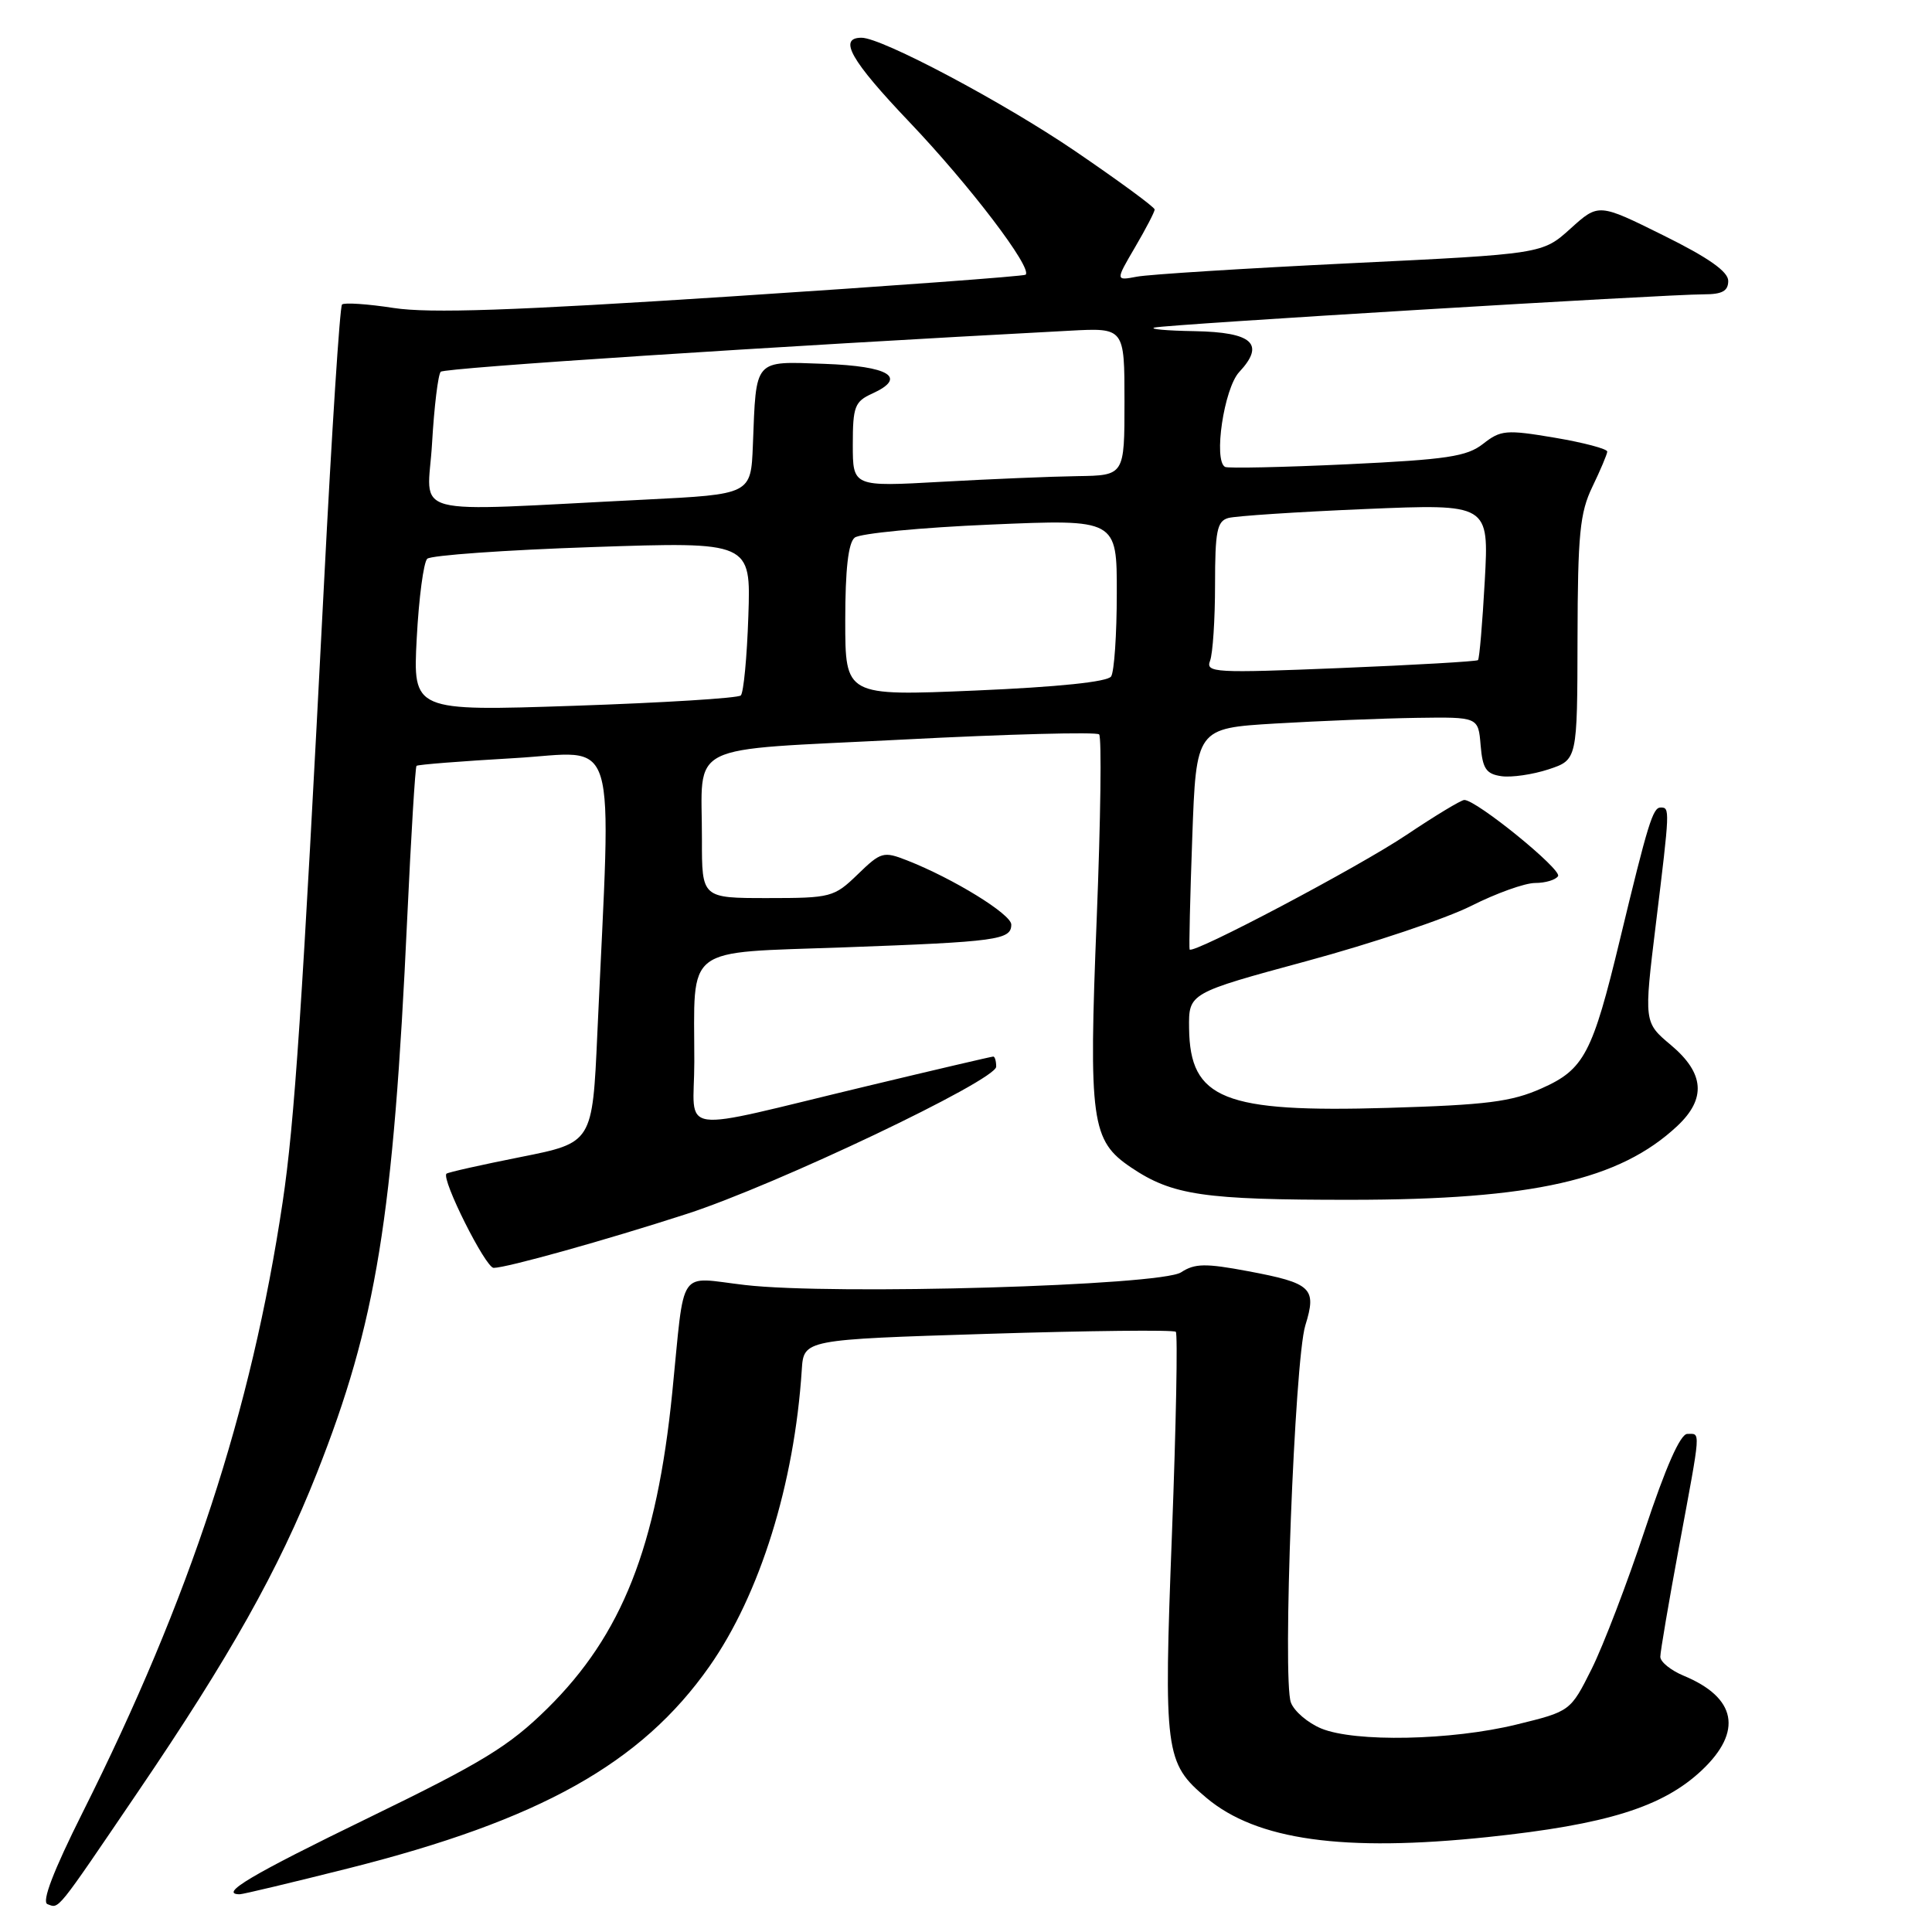 <?xml version="1.0" encoding="UTF-8" standalone="no"?>
<!DOCTYPE svg PUBLIC "-//W3C//DTD SVG 1.1//EN" "http://www.w3.org/Graphics/SVG/1.1/DTD/svg11.dtd" >
<svg xmlns="http://www.w3.org/2000/svg" xmlns:xlink="http://www.w3.org/1999/xlink" version="1.1" viewBox="0 0 256 256">
 <g >
 <path fill="currentColor"
d=" M 18.23 237.50 C 30.48 219.48 36.92 208.01 41.99 195.19 C 49.88 175.22 52.12 161.41 53.96 121.64 C 54.47 110.72 55.02 101.65 55.19 101.48 C 55.36 101.31 61.16 100.86 68.08 100.46 C 82.19 99.66 81.01 95.77 79.15 136.96 C 78.50 151.42 78.50 151.42 69.00 153.31 C 63.77 154.35 59.35 155.34 59.16 155.52 C 58.44 156.22 64.34 168.00 65.41 168.00 C 67.11 168.00 80.26 164.33 91.00 160.85 C 102.84 157.02 132.00 143.14 132.00 141.34 C 132.00 140.60 131.83 140.00 131.61 140.00 C 131.40 140.00 123.86 141.76 114.86 143.92 C 88.96 150.12 92.00 150.55 92.00 140.70 C 92.00 125.06 90.36 126.31 111.85 125.53 C 132.15 124.79 134.00 124.54 134.00 122.51 C 134.00 121.14 126.32 116.41 120.20 114.01 C 117.06 112.78 116.73 112.87 113.65 115.86 C 110.52 118.89 110.11 119.00 101.70 119.00 C 93.00 119.00 93.00 119.00 93.01 111.25 C 93.04 98.14 90.29 99.51 119.58 98.00 C 133.57 97.27 145.30 96.97 145.64 97.31 C 145.99 97.66 145.84 108.64 145.32 121.72 C 144.24 148.61 144.59 151.14 149.88 154.70 C 155.35 158.38 159.48 158.99 179.00 158.98 C 203.10 158.97 214.59 156.37 222.25 149.20 C 226.11 145.58 225.85 142.21 221.41 138.48 C 217.82 135.47 217.82 135.47 219.41 122.44 C 221.28 107.14 221.28 107.00 220.04 107.00 C 219.01 107.00 218.37 109.07 214.65 124.50 C 211.01 139.61 209.91 141.71 204.28 144.21 C 200.27 146.00 196.99 146.41 183.90 146.80 C 162.14 147.44 157.68 145.65 157.56 136.26 C 157.50 131.59 157.50 131.59 173.21 127.33 C 181.85 124.99 191.62 121.71 194.93 120.04 C 198.24 118.37 202.05 117.00 203.41 117.00 C 204.77 117.00 206.14 116.59 206.45 116.09 C 206.98 115.22 195.64 106.00 194.03 106.00 C 193.61 106.00 190.17 108.08 186.38 110.62 C 180.02 114.89 158.00 126.52 157.63 125.81 C 157.54 125.64 157.69 118.97 157.98 111.00 C 158.50 96.50 158.50 96.50 169.00 95.87 C 174.78 95.53 183.19 95.19 187.69 95.12 C 195.88 95.00 195.88 95.00 196.19 98.75 C 196.45 101.86 196.92 102.56 198.95 102.85 C 200.29 103.04 203.10 102.63 205.20 101.94 C 209.00 100.68 209.00 100.68 209.03 84.59 C 209.06 70.78 209.34 67.93 211.00 64.50 C 212.06 62.30 212.95 60.20 212.97 59.84 C 212.98 59.48 209.86 58.65 206.02 58.00 C 199.56 56.91 198.85 56.98 196.52 58.81 C 194.36 60.50 191.75 60.89 178.50 61.52 C 169.98 61.92 162.70 62.07 162.33 61.87 C 160.76 61.02 162.19 51.46 164.20 49.30 C 167.68 45.57 165.98 44.02 158.28 43.88 C 154.55 43.82 152.18 43.60 153.00 43.40 C 154.67 42.99 220.69 39.00 225.78 39.00 C 228.20 39.00 229.00 38.56 229.00 37.22 C 229.00 35.99 226.38 34.14 220.41 31.19 C 211.82 26.93 211.82 26.93 208.10 30.29 C 204.38 33.65 204.38 33.65 178.94 34.88 C 164.95 35.56 152.22 36.36 150.65 36.66 C 147.80 37.20 147.80 37.20 150.40 32.76 C 151.83 30.32 153.00 28.07 153.00 27.76 C 153.00 27.45 148.24 23.96 142.43 20.00 C 132.92 13.53 116.85 5.00 114.16 5.00 C 111.02 5.00 112.72 8.00 120.50 16.17 C 128.51 24.58 136.84 35.53 135.90 36.40 C 135.68 36.60 118.18 37.89 97.00 39.27 C 67.99 41.16 56.94 41.54 52.17 40.81 C 48.68 40.27 45.60 40.07 45.32 40.35 C 45.03 40.63 43.96 57.21 42.94 77.18 C 40.04 133.61 39.03 148.73 37.45 159.30 C 33.29 187.06 25.21 211.71 10.94 240.18 C 7.06 247.93 5.50 252.01 6.29 252.31 C 7.87 252.89 7.29 253.61 18.23 237.50 Z  M 46.19 247.56 C 71.55 241.17 84.97 233.67 94.00 220.81 C 100.70 211.26 105.26 196.63 106.24 181.50 C 106.50 177.50 106.50 177.50 130.90 176.74 C 144.33 176.32 155.53 176.20 155.80 176.47 C 156.07 176.74 155.84 188.78 155.29 203.23 C 154.18 232.23 154.36 233.60 159.84 238.21 C 166.51 243.83 177.98 245.43 197.13 243.42 C 212.91 241.76 220.33 239.44 225.51 234.56 C 230.95 229.42 230.09 224.94 223.09 222.04 C 221.39 221.33 220.00 220.21 220.00 219.53 C 220.00 218.86 221.12 212.28 222.49 204.90 C 225.43 189.07 225.36 190.00 223.58 190.00 C 222.65 190.00 220.71 194.40 217.94 202.75 C 215.62 209.76 212.45 218.03 210.91 221.13 C 208.09 226.76 208.09 226.76 200.94 228.51 C 192.34 230.62 179.53 230.88 175.06 229.03 C 173.29 228.29 171.48 226.75 171.05 225.59 C 169.91 222.58 171.54 180.23 172.96 175.63 C 174.50 170.67 173.82 170.03 165.38 168.44 C 159.73 167.38 158.31 167.40 156.50 168.59 C 153.80 170.36 110.43 171.63 98.72 170.27 C 89.67 169.23 90.78 167.58 89.08 184.50 C 87.02 204.99 82.42 216.62 72.53 226.38 C 67.44 231.39 63.94 233.53 48.81 240.88 C 33.25 248.44 28.93 251.00 31.77 251.00 C 32.19 251.00 38.68 249.45 46.19 247.56 Z  M 55.22 84.56 C 55.50 79.23 56.13 74.50 56.61 74.04 C 57.10 73.58 66.95 72.88 78.50 72.49 C 99.50 71.78 99.50 71.78 99.16 81.64 C 98.98 87.06 98.53 91.79 98.16 92.15 C 97.80 92.51 87.87 93.12 76.11 93.52 C 54.71 94.24 54.71 94.24 55.22 84.56 Z  M 112.00 82.24 C 112.00 75.45 112.40 71.92 113.25 71.24 C 113.94 70.68 122.04 69.90 131.25 69.51 C 148.00 68.79 148.00 68.79 147.98 78.64 C 147.98 84.06 147.64 89.01 147.23 89.63 C 146.77 90.35 140.22 91.03 129.25 91.50 C 112.00 92.23 112.00 92.23 112.00 82.24 Z  M 160.34 87.55 C 160.70 86.61 161.00 82.08 161.00 77.49 C 161.00 70.39 161.26 69.06 162.75 68.64 C 163.71 68.37 171.88 67.83 180.90 67.45 C 197.30 66.76 197.30 66.76 196.74 76.96 C 196.43 82.56 196.03 87.30 195.84 87.47 C 195.65 87.64 187.44 88.12 177.59 88.52 C 160.94 89.20 159.73 89.14 160.34 87.55 Z  M 57.25 58.73 C 57.53 53.88 58.05 49.62 58.40 49.26 C 58.93 48.74 102.06 45.92 141.75 43.82 C 149.00 43.43 149.00 43.43 149.00 53.22 C 149.00 63.00 149.00 63.00 142.75 63.09 C 139.31 63.14 131.21 63.48 124.75 63.84 C 113.00 64.50 113.00 64.50 113.00 58.91 C 113.00 53.87 113.26 53.20 115.58 52.15 C 120.27 50.01 117.86 48.52 109.20 48.21 C 99.82 47.88 100.21 47.43 99.76 59.00 C 99.50 65.50 99.50 65.50 85.50 66.20 C 53.19 67.80 56.68 68.72 57.25 58.73 Z "/>
</g>
</svg>